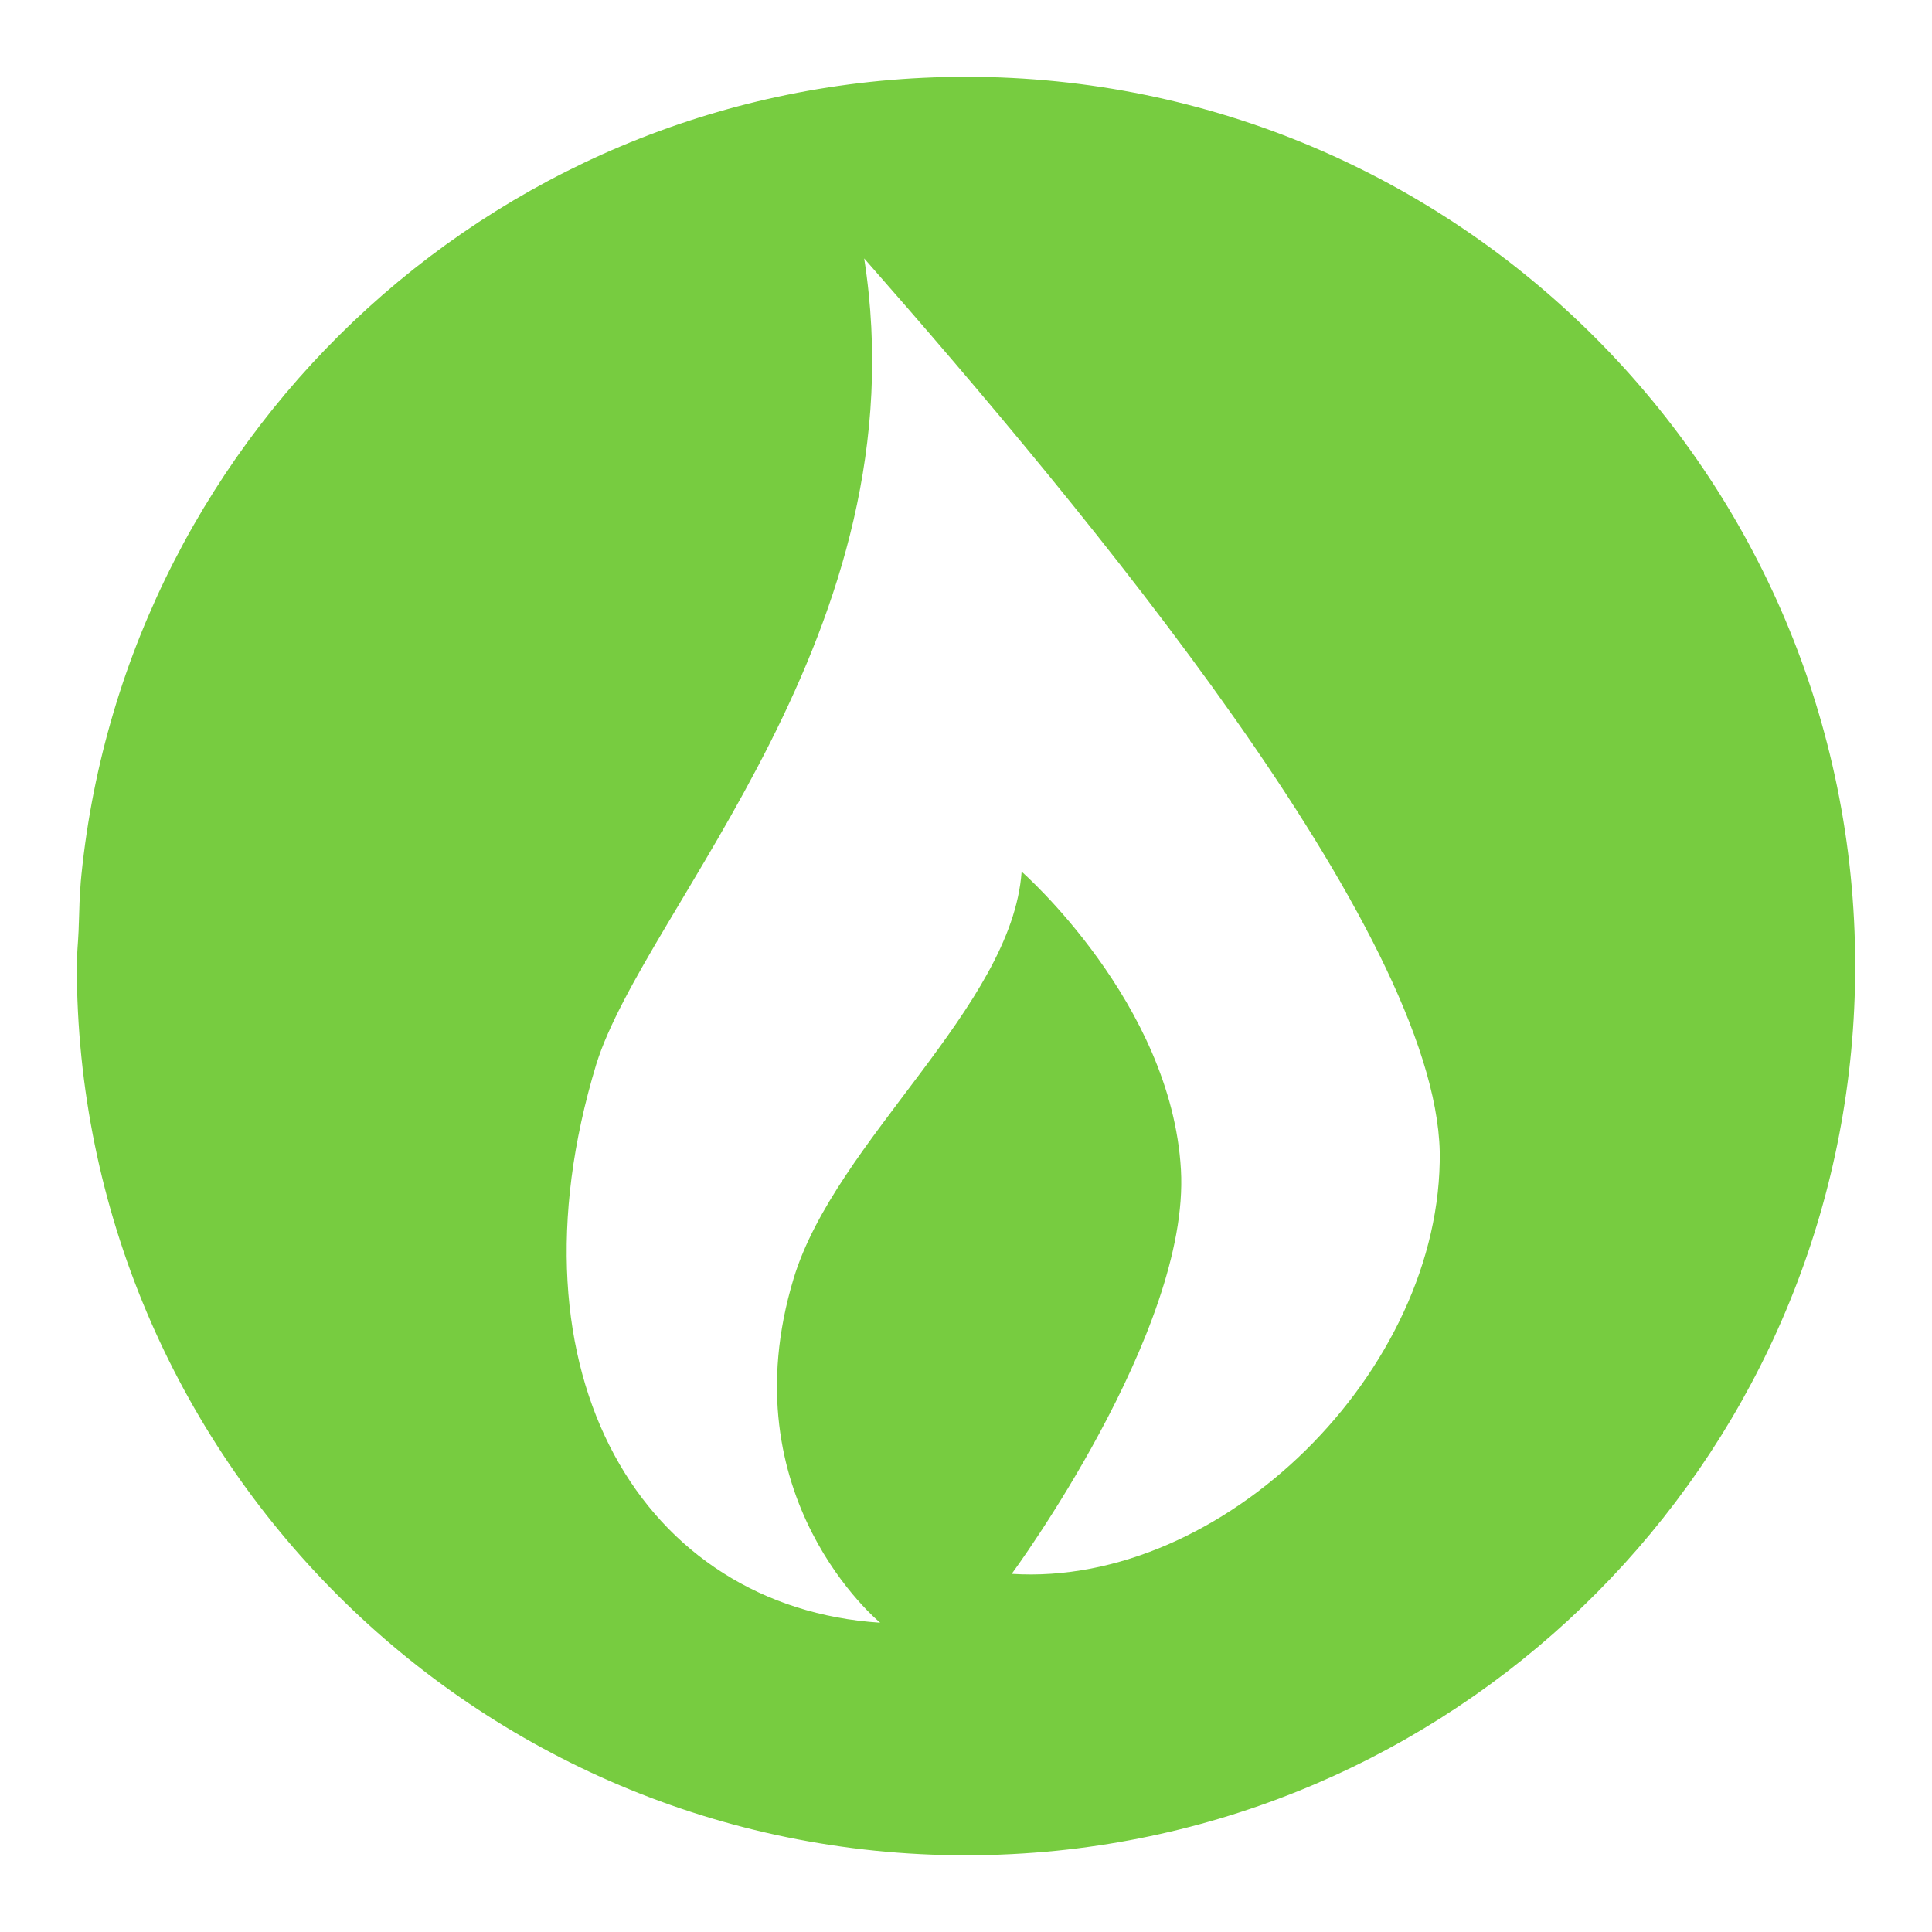 <?xml version="1.0" encoding="utf-8"?>
<!-- Generator: Adobe Illustrator 15.0.0, SVG Export Plug-In . SVG Version: 6.00 Build 0)  -->
<!DOCTYPE svg PUBLIC "-//W3C//DTD SVG 1.1//EN" "http://www.w3.org/Graphics/SVG/1.1/DTD/svg11.dtd">
<svg version="1.1" id="Ebene_1" xmlns="http://www.w3.org/2000/svg" xmlns:xlink="http://www.w3.org/1999/xlink" x="0px" y="0px"
	 width="24px" height="24px" viewBox="13 13 24 24" enable-background="new 13 13 24 24" xml:space="preserve">
<g>
	<path fill="none" d="M13.954,25C13.954,25,13.954,25,13.954,25c0-0.146,0.016-0.289,0.022-0.434
		C13.97,24.71,13.954,24.853,13.954,25z"/>
	<path fill="none" d="M25,13.953c-5.719,0-10.424,4.347-10.989,9.917C14.577,18.3,19.281,13.954,25,13.953
		c6.101,0,11.046,4.946,11.046,11.047c0,5.719-4.347,10.424-9.917,10.99c5.57-0.566,9.918-5.271,9.918-10.991
		C36.047,18.899,31.101,13.953,25,13.953z"/>
	<path fill="#77CC40" d="M13.976,24.565c0.009-0.232,0.012-0.467,0.035-0.695C13.987,24.099,13.984,24.333,13.976,24.565z"/>
	<path fill="#77CC40" d="M36.046,25c0-6.101-4.945-11.046-11.046-11.046c-5.719,0-10.423,4.346-10.989,9.917
		c-0.023,0.229-0.026,0.463-0.035,0.695C13.97,24.71,13.954,24.853,13.954,25c0,6.1,4.946,11.047,11.046,11.047
		c0.381,0,0.758-0.02,1.129-0.057C31.699,35.424,36.046,30.719,36.046,25z M25.568,32.551c0,0,2.217-3.008,2.102-5.02
		c-0.118-2.075-1.979-3.703-1.979-3.703c-0.119,1.68-2.312,3.338-2.832,5.053c-0.824,2.723,1.075,4.277,1.075,4.277
		c-2.928-0.189-4.703-3.057-3.528-6.934c0.6-1.938,4.052-5.385,3.329-10.014c2.776,3.16,7.088,8.339,7.15,11.098
		C30.92,30.025,28.193,32.719,25.568,32.551z"/>
	<path fill="#77CC40" d="M13.954,25L13.954,25c0,6.1,4.946,11.047,11.046,11.047C18.9,36.047,13.954,31.1,13.954,25z"/>
</g>
</svg>
